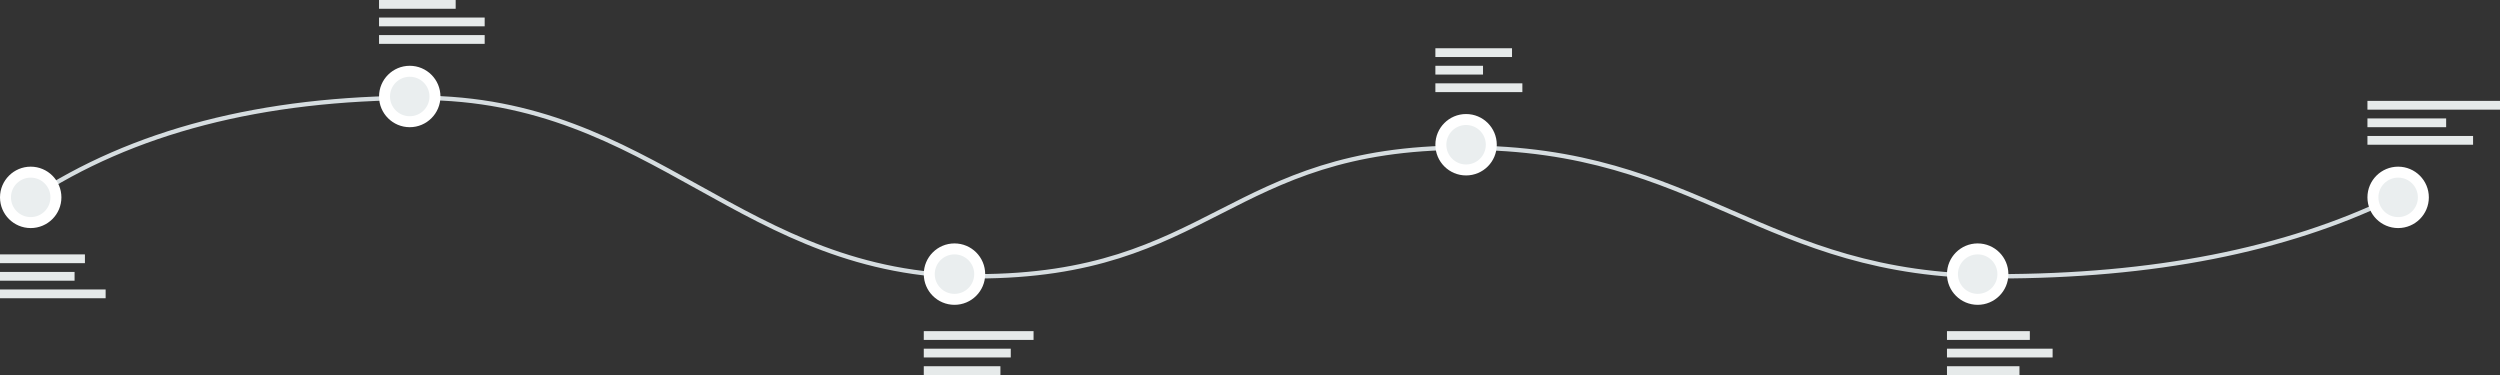 <?xml version="1.0" encoding="UTF-8"?>
<svg width="1140px" height="171px" viewBox="0 0 1140 171" version="1.1" xmlns="http://www.w3.org/2000/svg" xmlns:xlink="http://www.w3.org/1999/xlink">
    <rect x="0" y="0" width="1140" height="171" fill="#333333" stroke="none"/>
    <!-- Generator: Sketch 52.3 (67297) - http://www.bohemiancoding.com/sketch -->
    <title>Group 2</title>
    <desc>Created with Sketch.</desc>
    <g id="User-flow-" stroke="none" stroke-width="1" fill="none" fill-rule="evenodd">
        <g id="User-flow-1" transform="translate(-246, -490)" fill-rule="nonzero">
            <g id="Group-2" transform="translate(246, 490)">
                <path d="M14.063,90.5 C60.396,59.913 119.432,44.619 191.173,44.619 C298.785,44.619 337.746,125.995 445.136,125.995 C552.527,125.995 559.802,67.338 667.785,67.338 C775.769,67.338 802.737,125.995 910.186,125.995 C981.818,125.995 1042.017,114.163 1090.782,90.5" id="Line-2" stroke="#D6DDE0" stroke-width="2" stroke-linecap="square"></path>
                <circle id="Oval" stroke="#FFFFFF" stroke-width="5" fill="#EAEEEF" cx="14" cy="90" r="11.5"></circle>
                <circle id="Oval-Copy" stroke="#FFFFFF" stroke-width="5" fill="#EAEEEF" cx="186.842" cy="44" r="11.5"></circle>
                <circle id="Oval-Copy-2" stroke="#FFFFFF" stroke-width="5" fill="#EAEEEF" cx="435.243" cy="125" r="11.5"></circle>
                <circle id="Oval-Copy-3" stroke="#FFFFFF" stroke-width="5" fill="#EAEEEF" cx="668.532" cy="66" r="11.5"></circle>
                <circle id="Oval-Copy-4" stroke="#FFFFFF" stroke-width="5" fill="#EAEEEF" cx="901.821" cy="125" r="11.5"></circle>
                <circle id="Oval-Copy-5" stroke="#FFFFFF" stroke-width="5" fill="#EAEEEF" cx="1093.553" cy="90" r="11.5"></circle>
                <g id="Group" transform="translate(0, 116)" fill="#E6EAEA">
                    <rect id="Rectangle" x="0" y="0" width="38.724" height="4"></rect>
                    <rect id="Rectangle-Copy" x="0" y="8" width="34.002" height="4"></rect>
                    <rect id="Rectangle-Copy-2" x="0" y="16" width="48.169" height="4"></rect>
                </g>
                <g id="Group-Copy" transform="translate(172.842, 0)" fill="#E6EAEA">
                    <rect id="Rectangle" x="0" y="0" width="34.946" height="4"></rect>
                    <rect id="Rectangle-Copy" x="0" y="8" width="48.169" height="4"></rect>
                    <rect id="Rectangle-Copy-2" x="0" y="16" width="48.169" height="4"></rect>
                </g>
                <g id="Group-Copy-2" transform="translate(421.243, 151)" fill="#E6EAEA">
                    <rect id="Rectangle" x="0" y="0" width="50.058" height="4"></rect>
                    <rect id="Rectangle-Copy" x="0" y="8" width="39.669" height="4"></rect>
                    <rect id="Rectangle-Copy-2" x="0" y="16" width="34.946" height="4"></rect>
                </g>
                <g id="Group-Copy-3" transform="translate(654.532, 22)" fill="#E6EAEA">
                    <rect id="Rectangle" x="0" y="0" width="34.946" height="4"></rect>
                    <rect id="Rectangle-Copy" x="0" y="8" width="21.723" height="4"></rect>
                    <rect id="Rectangle-Copy-2" x="0" y="16" width="39.669" height="4"></rect>
                </g>
                <g id="Group-Copy-4" transform="translate(887.821, 151)" fill="#E6EAEA">
                    <rect id="Rectangle" x="0" y="0" width="37.78" height="4"></rect>
                    <rect id="Rectangle-Copy" x="0" y="8" width="48.169" height="4"></rect>
                    <rect id="Rectangle-Copy-2" x="0" y="16" width="33.057" height="4"></rect>
                </g>
                <g id="Group-Copy-5" transform="translate(1079.553, 46)" fill="#E6EAEA">
                    <rect id="Rectangle" x="0" y="0" width="60.447" height="4"></rect>
                    <rect id="Rectangle-Copy" x="0" y="8" width="35.891" height="4"></rect>
                    <rect id="Rectangle-Copy-2" x="0" y="16" width="48.169" height="4"></rect>
                </g>
            </g>
        </g>
    </g>
</svg>